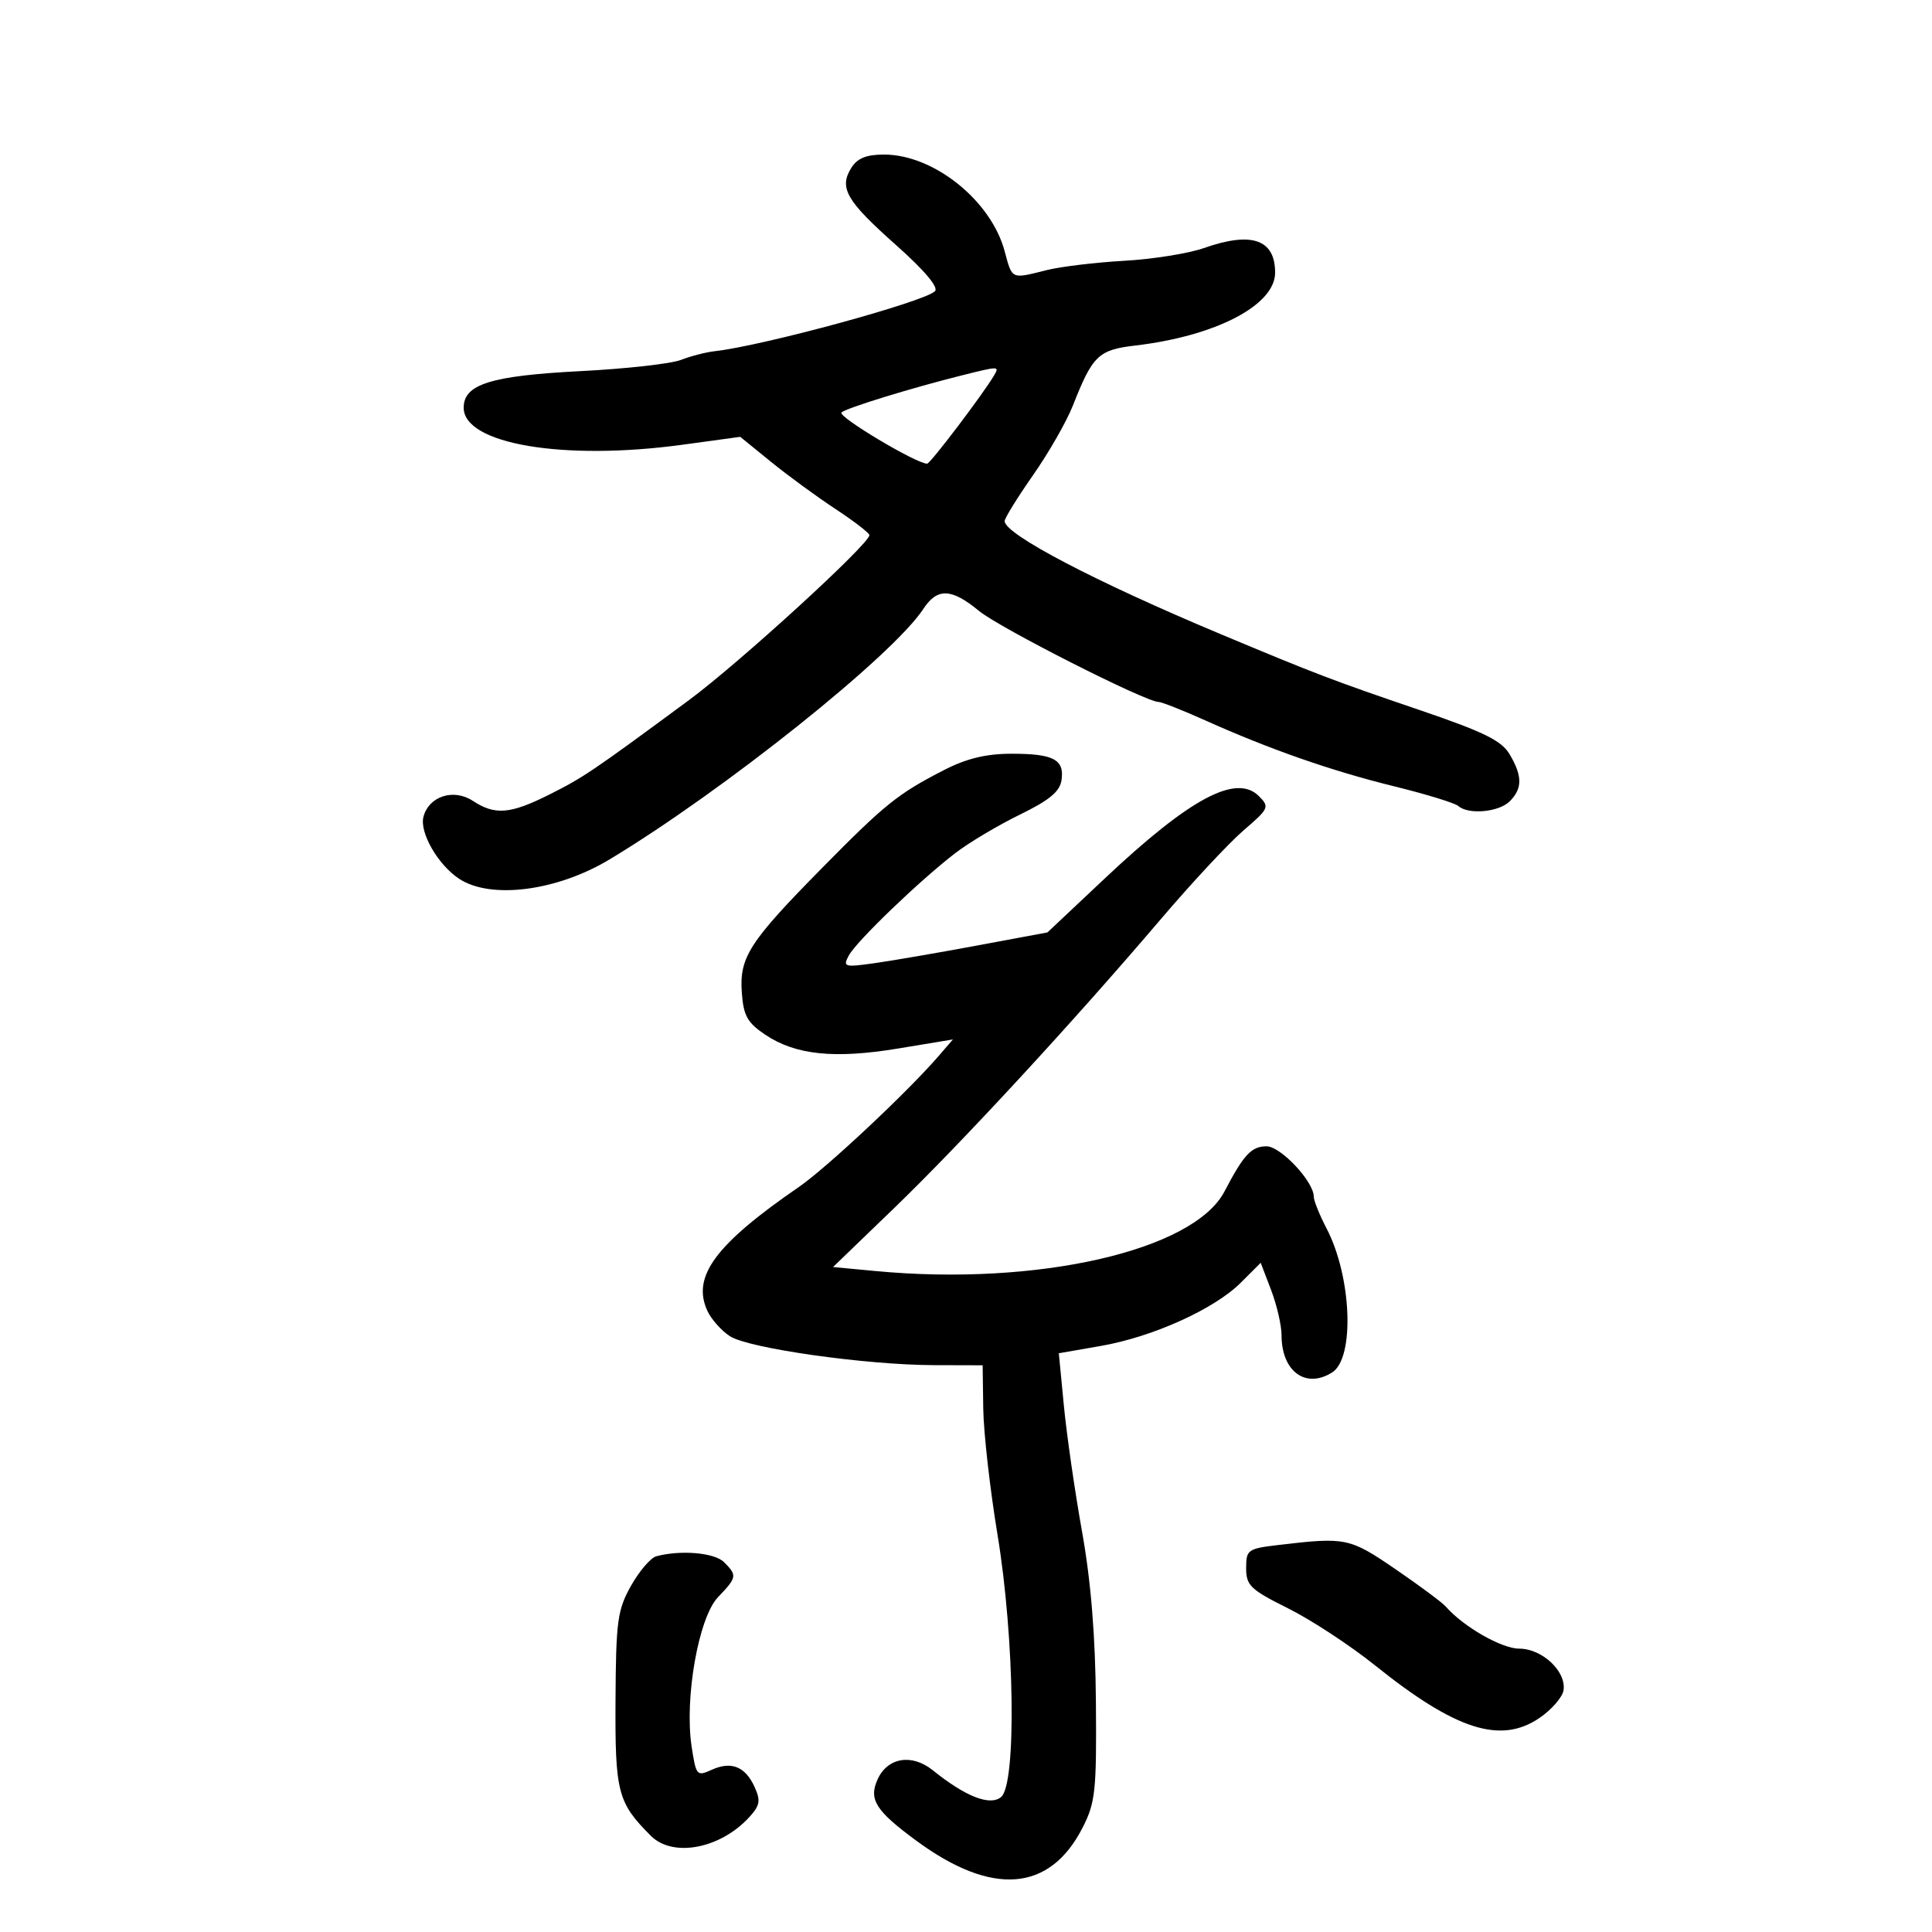 <svg xmlns="http://www.w3.org/2000/svg" width="300" height="300" viewBox="0 0 300 300" version="1.1">
	<path d="M 132.193 26.063 C 130.248 29.177, 131.403 31.179, 139.095 38.015 C 143.529 41.955, 145.781 44.619, 145.184 45.216 C 143.530 46.870, 118.472 53.698, 111 54.531 C 109.625 54.684, 107.250 55.296, 105.723 55.890 C 104.195 56.485, 97.220 57.265, 90.223 57.624 C 76.217 58.342, 72 59.658, 72 63.310 C 72 68.959, 87.517 71.580, 106.002 69.054 L 114.942 67.832 119.721 71.715 C 122.349 73.850, 126.862 77.151, 129.748 79.049 C 132.635 80.947, 134.997 82.769, 134.998 83.097 C 135.003 84.469, 114.758 102.976, 106.952 108.737 C 91.959 119.801, 90.581 120.733, 85.283 123.387 C 79.215 126.426, 76.873 126.618, 73.424 124.358 C 70.426 122.394, 66.591 123.633, 65.753 126.838 C 65.115 129.277, 68.024 134.315, 71.315 136.471 C 76.230 139.691, 86.496 138.362, 94.652 133.450 C 112.324 122.809, 138.606 101.829, 143.367 94.563 C 145.538 91.250, 147.727 91.326, 152.022 94.866 C 155.224 97.505, 177.899 109, 179.902 109 C 180.382 109, 183.638 110.285, 187.138 111.856 C 197.175 116.362, 206.763 119.708, 216.500 122.104 C 221.450 123.322, 225.928 124.697, 226.450 125.159 C 228.015 126.544, 232.746 126.111, 234.429 124.429 C 236.416 122.441, 236.415 120.511, 234.425 117.143 C 233.152 114.987, 230.430 113.654, 220.175 110.164 C 206.981 105.673, 204.394 104.686, 189.500 98.451 C 170.052 90.311, 156 82.955, 156 80.915 C 156 80.464, 157.987 77.253, 160.415 73.779 C 162.844 70.305, 165.624 65.446, 166.594 62.982 C 169.658 55.191, 170.554 54.328, 176.277 53.655 C 188.791 52.184, 198 47.387, 198 42.340 C 198 37.166, 194.351 35.906, 186.939 38.521 C 184.567 39.358, 178.998 40.247, 174.563 40.496 C 170.129 40.745, 164.700 41.399, 162.500 41.950 C 156.958 43.339, 157.198 43.448, 155.996 38.987 C 153.881 31.129, 144.978 24, 137.280 24 C 134.526 24, 133.127 24.567, 132.193 26.063 M 149.500 58.252 C 141.537 60.240, 131.482 63.333, 130.663 64.045 C 129.970 64.648, 142.266 72, 143.967 72 C 144.460 72, 152.729 61.089, 154.388 58.250 C 155.204 56.853, 155.101 56.853, 149.500 58.252 M 146.584 119.576 C 139.412 123.258, 137.443 124.841, 127.585 134.846 C 116.319 146.279, 114.791 148.661, 115.190 154.158 C 115.448 157.721, 116.054 158.807, 118.823 160.667 C 123.515 163.819, 129.569 164.448, 139.459 162.812 L 147.969 161.404 145.772 163.952 C 140.967 169.525, 128.359 181.345, 124.079 184.290 C 111.093 193.224, 107.404 198.202, 109.828 203.521 C 110.422 204.826, 111.998 206.608, 113.330 207.480 C 116.210 209.368, 134.429 211.953, 145.042 211.980 L 152.584 212 152.680 218.750 C 152.733 222.463, 153.727 231.247, 154.888 238.272 C 157.553 254.389, 157.866 277.036, 155.452 279.040 C 153.729 280.470, 149.931 278.983, 144.837 274.883 C 141.594 272.272, 137.826 272.892, 136.278 276.290 C 134.854 279.416, 135.965 281.177, 142.305 285.837 C 154.077 294.492, 163.008 293.783, 168.108 283.789 C 170.095 279.895, 170.285 278.103, 170.173 264.341 C 170.089 253.994, 169.406 245.583, 168.021 237.841 C 166.905 231.604, 165.636 222.818, 165.202 218.317 L 164.413 210.133 170.949 208.995 C 179.017 207.590, 188.581 203.265, 192.677 199.169 L 195.761 196.085 197.380 200.326 C 198.271 202.659, 199 205.819, 199 207.349 C 199 212.958, 202.756 215.708, 206.862 213.106 C 210.387 210.873, 209.895 198.248, 205.991 190.758 C 204.896 188.657, 204 186.432, 204 185.814 C 204 183.471, 198.868 178, 196.670 178 C 194.324 178, 193.136 179.274, 190.142 185 C 185.325 194.211, 161.080 199.741, 135.927 197.365 L 129.354 196.744 138.813 187.622 C 149.202 177.604, 166.667 158.681, 180.228 142.752 C 185.028 137.113, 190.820 130.899, 193.098 128.942 C 197.056 125.542, 197.162 125.305, 195.477 123.620 C 191.966 120.108, 184.800 123.934, 171.572 136.384 L 162.643 144.787 151.572 146.848 C 145.482 147.981, 138.316 149.212, 135.646 149.583 C 131.103 150.215, 130.856 150.137, 131.801 148.372 C 132.985 146.159, 142.817 136.708, 148.355 132.458 C 150.475 130.831, 154.975 128.150, 158.355 126.500 C 162.987 124.238, 164.583 122.912, 164.837 121.113 C 165.289 117.923, 163.567 117.029, 157 117.041 C 153.100 117.048, 150.070 117.786, 146.584 119.576 M 198.500 239.907 C 193.743 240.471, 193.500 240.646, 193.500 243.500 C 193.500 246.194, 194.164 246.830, 200 249.736 C 203.575 251.516, 209.650 255.499, 213.500 258.587 C 226.009 268.621, 232.977 270.864, 239 266.796 C 240.925 265.495, 242.630 263.538, 242.789 262.446 C 243.217 259.514, 239.458 256, 235.894 256 C 233.175 256, 227.217 252.584, 224.500 249.467 C 223.950 248.836, 220.434 246.223, 216.687 243.660 C 209.554 238.781, 208.985 238.664, 198.500 239.907 M 101.910 241.658 C 101.036 241.893, 99.271 243.953, 97.987 246.236 C 95.875 249.995, 95.647 251.674, 95.577 263.982 C 95.496 278.332, 95.905 279.905, 101.067 285.067 C 104.499 288.499, 111.917 287.064, 116.411 282.098 C 118.006 280.335, 118.130 279.580, 117.167 277.468 C 115.721 274.293, 113.545 273.431, 110.491 274.822 C 108.205 275.864, 108.080 275.718, 107.395 271.204 C 106.258 263.709, 108.474 251.159, 111.489 248.011 C 114.441 244.931, 114.492 244.635, 112.429 242.571 C 110.954 241.097, 105.703 240.641, 101.910 241.658" stroke="none" fill="black" fill-rule="evenodd"/>
</svg>